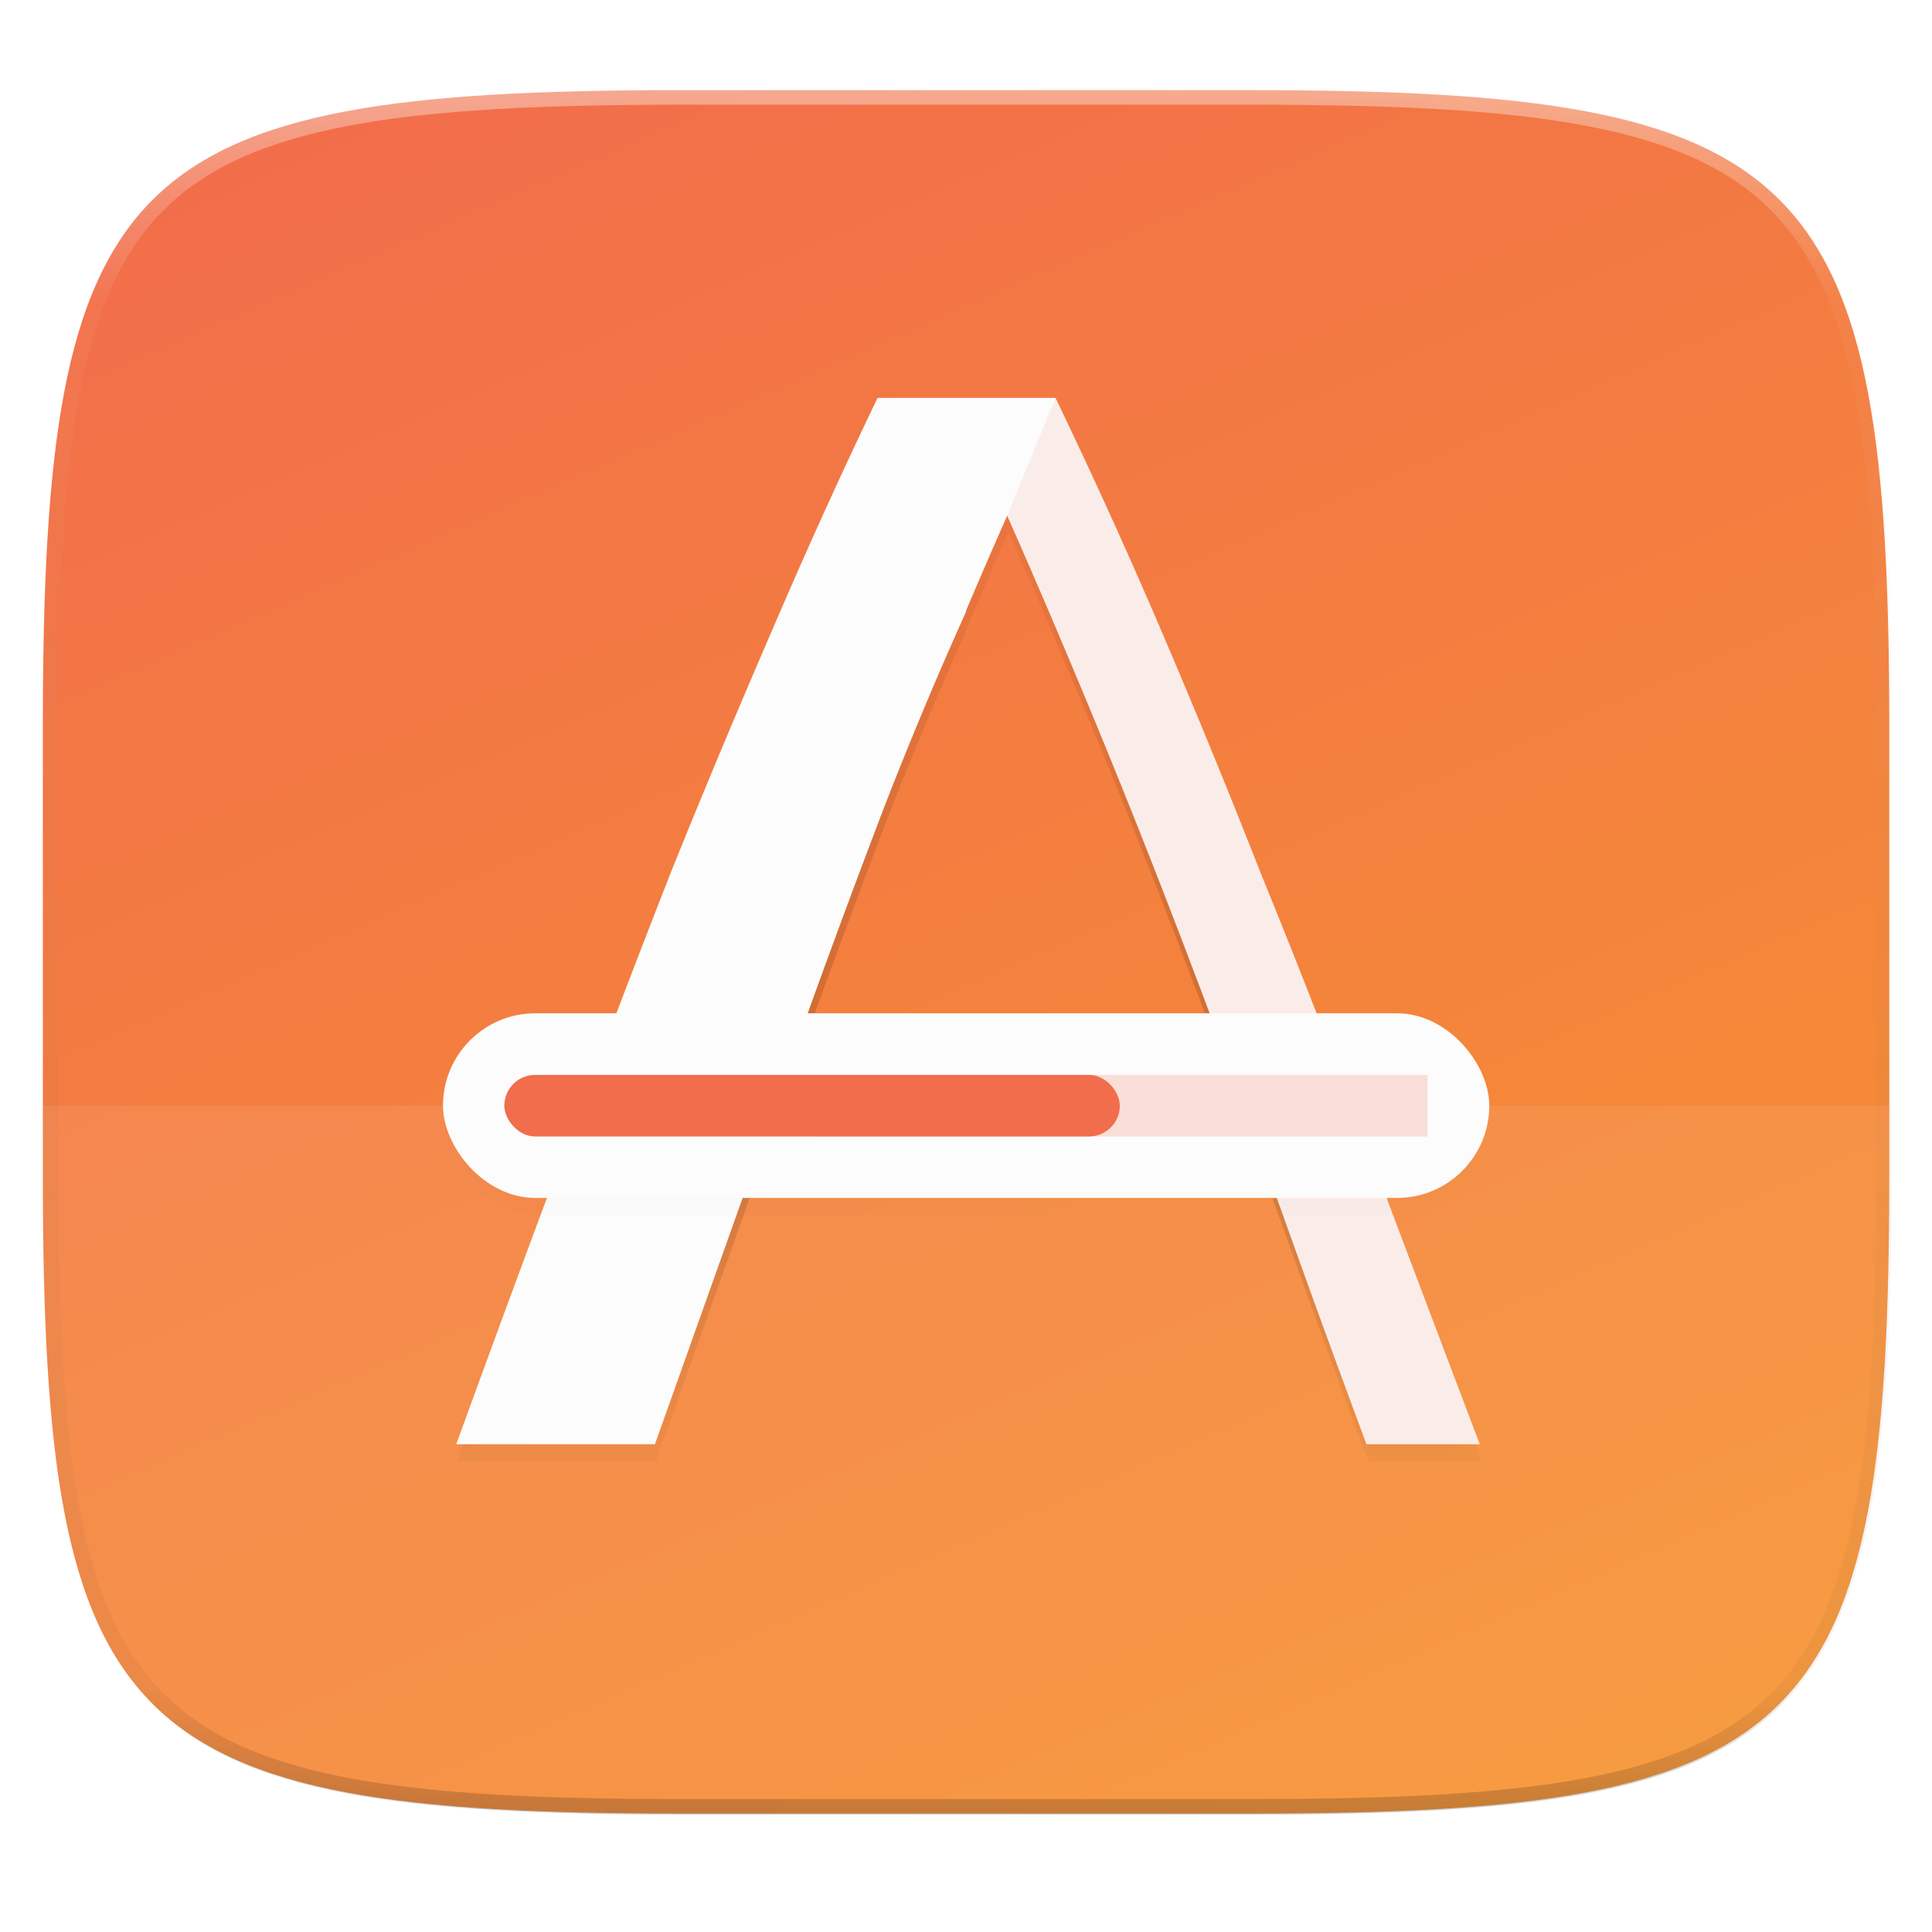 <svg width="256" height="256" viewBox="0 0 67.73 67.73" xmlns="http://www.w3.org/2000/svg">
    <defs>
        <filter id="h" x="-.01" y="-.04" width="1.014" height="1.08" color-interpolation-filters="sRGB">
            <feGaussianBlur stdDeviation=".4"/>
        </filter>
        <linearGradient id="g" x1="216" x2="216" y1="84" y2="228" gradientUnits="userSpaceOnUse">
            <stop offset="0" stop-opacity="0"/>
            <stop offset=".641"/>
            <stop offset="1" stop-opacity="0"/>
        </linearGradient>
        <filter id="f" x="-.01" y="-.01" width="1.024" height="1.024" color-interpolation-filters="sRGB">
            <feGaussianBlur stdDeviation=".673"/>
        </filter>
        <linearGradient id="e" x1="296" x2="296" y1="-212" y2="236" gradientUnits="userSpaceOnUse">
            <stop offset="0" stop-color="#FBFCFB"/>
            <stop offset=".125" stop-color="#FBFCFB" stop-opacity=".098"/>
            <stop offset=".925" stop-opacity=".098"/>
            <stop offset="1" stop-opacity=".498"/>
        </linearGradient>
        <clipPath id="d">
            <path d="M361.938-212C507.235-212 528-191.287 528-46.125v116.25C528 215.286 507.235 236 361.937 236H214.063C68.766 236 48 215.286 48 70.125v-116.25C48-191.287 68.765-212 214.063-212z" fill="#C677DD"/>
        </clipPath>
        <linearGradient id="c" x1="208" x2="96" y1="284" y2="28" gradientTransform="matrix(.27 0 0 .27 -7.129 220.56)" gradientUnits="userSpaceOnUse">
            <stop offset="0" stop-color="#F69331"/>
            <stop offset="1" stop-color="#F26D4B"/>
        </linearGradient>
        <filter id="b" x="-.01" y="-.01" width="1.023" height="1.025" color-interpolation-filters="sRGB">
            <feGaussianBlur stdDeviation="1.16"/>
        </filter>
        <filter id="a" x="-.02" y="-.03" width="1.046" height="1.05" color-interpolation-filters="sRGB">
            <feGaussianBlur stdDeviation="2.32"/>
        </filter>
    </defs>
    <g transform="translate(0 -229.267)">
        <path transform="matrix(.27 0 0 .27 -7.129 220.56)" d="M188.969 46C261.617 46 272 56.357 272 128.938v58.125c0 72.58-10.383 82.937-83.031 82.937H115.03C42.383 270 32 259.643 32 187.062v-58.125C32 56.358 42.383 46 115.031 46z" filter="url(#a)" opacity=".02"/>
        <path transform="matrix(.27 0 0 .27 -7.129 220.56)" d="M188.969 44C261.617 44 272 54.357 272 126.938v58.124C272 257.644 261.617 268 188.969 268H115.03C42.383 268 32 257.643 32 185.062v-58.125C32 54.358 42.383 44 115.031 44z" filter="url(#b)" opacity=".1"/>
        <path d="M43.837 232.428c19.594 0 22.395 2.793 22.395 22.369v15.676c0 19.576-2.8 22.37-22.395 22.37H23.896c-19.594 0-22.394-2.794-22.394-22.37v-15.676c0-19.576 2.8-22.37 22.394-22.37z" fill="url(#c)"/>
        <path d="M1.502 268.03v2.443c0 19.576 2.8 22.37 22.394 22.37h19.941c19.594 0 22.395-2.794 22.395-22.37v-2.444z" fill="#FBFCFB" opacity=".08"/>
        <path transform="matrix(.135 0 0 .135 -4.971 261.017)" d="M361.938-212C507.235-212 528-191.287 528-46.125v116.25C528 215.286 507.235 236 361.937 236H214.063C68.766 236 48 215.286 48 70.125v-116.25C48-191.287 68.765-212 214.063-212z" clip-path="url(#d)" fill="none" opacity=".4" stroke-linecap="round" stroke-linejoin="round" stroke-width="8" stroke="url(#e)"/>
        <path transform="matrix(.27 0 0 .27 -7.129 220.56)" d="M140.496 86a768.473 768.473 0 0 0-13.54 29.83 1361.335 1361.335 0 0 0-13.151 31.4 2094.063 2094.063 0 0 0-13.344 34.932A3818.258 3818.258 0 0 0 85.742 222h25.82l12.364-34.736 66.59-2.551a3524.035 3524.035 0 0 0 6.476 18.055c2.224 6.149 4.579 12.56 7.065 19.232h14.718a14718.489 14718.489 0 0 1-14.914-39.445c-4.579-12.299-9.092-23.878-13.54-34.737a1118.542 1118.542 0 0 0-12.954-31.595A771.147 771.147 0 0 0 163.631 86H152zm16.854 15.309a1176.639 1176.639 0 0 1 14.523 34.341c4.71 11.644 9.55 24.204 14.522 37.68l-56.973-1.766a1514.29 1514.29 0 0 1 12.168-32.968 528.682 528.682 0 0 1 10.41-24.81v-.153c1.768-4.131 3.547-8.245 5.35-12.324z" filter="url(#f)" opacity=".1"/>
        <path transform="matrix(.27 0 0 .27 -7.129 220.56)" d="M140.496 86a768.473 768.473 0 0 0-13.54 29.83 1361.335 1361.335 0 0 0-13.151 31.4 2094.063 2094.063 0 0 0-13.344 34.932A3818.258 3818.258 0 0 0 85.742 222h25.82l12.364-34.736 66.59-2.551a3524.035 3524.035 0 0 0 6.476 18.055c2.224 6.149 4.579 12.56 7.065 19.232h14.718a14718.489 14718.489 0 0 1-14.914-39.445c-4.579-12.299-9.092-23.878-13.54-34.737a1118.542 1118.542 0 0 0-12.954-31.595A771.147 771.147 0 0 0 163.631 86H152zm16.854 15.309a1176.639 1176.639 0 0 1 14.523 34.341c4.71 11.644 9.55 24.204 14.522 37.68l-56.973-1.766a1514.29 1514.29 0 0 1 12.168-32.968 528.682 528.682 0 0 1 10.41-24.81v-.153c1.768-4.131 3.547-8.245 5.35-12.324z" fill="url(#g)" filter="url(#filter1032)" opacity=".4"/>
        <path d="M30.764 243.216a207.257 207.257 0 0 0-3.652 8.045 367.15 367.15 0 0 0-3.547 8.47 564.802 564.802 0 0 0-3.599 9.42 1029.838 1029.838 0 0 0-3.97 10.745h6.964l3.335-9.368 17.96-.688A950.575 950.575 0 0 0 46 274.71c.6 1.658 1.235 3.387 1.906 5.186h3.97c-1.447-3.81-2.788-7.357-4.023-10.639a311.55 311.55 0 0 0-3.652-9.368 301.666 301.666 0 0 0-3.494-8.522 207.986 207.986 0 0 0-3.704-8.151h-3.137zm4.545 4.129a317.342 317.342 0 0 1 3.918 9.262c1.27 3.14 2.575 6.528 3.916 10.163l-15.366-.477a408.426 408.426 0 0 1 3.282-8.892c.902-2.31 1.839-4.538 2.808-6.691v-.041c.477-1.114.956-2.224 1.442-3.324z" fill="#FBFCFB"/>
        <path d="M37.004 243.216l-1.695 4.129.715 1.635c1.091 2.507 2.16 5.048 3.203 7.627 1.27 3.14 2.575 6.528 3.916 10.163l3.842.18a299.652 299.652 0 0 0-2.783-7.061 301.666 301.666 0 0 0-3.494-8.522 207.986 207.986 0 0 0-3.704-8.151zm-.98 26.258l8.23.366a950.575 950.575 0 0 0 1.747 4.87c.6 1.658 1.235 3.387 1.906 5.186h3.97c-1.447-3.81-2.788-7.357-4.023-10.639l-.056-.15z" fill="#F26D4B" opacity=".1"/>
        <rect transform="matrix(.27 0 0 .27 -7.129 220.56)" x="84" y="166" width="136" height="24" rx="12" ry="12" filter="url(#h)" opacity=".1"/>
        <rect x="15.53" y="264.79" width="36.68" height="6.473" ry="3.236" fill="#FBFCFB"/>
        <rect x="28.47" y="266.95" width="21.577" height="2.158" rx="0" ry=".978" fill="#F26D4B" opacity=".2"/>
        <rect x="17.68" y="266.95" width="21.577" height="2.158" rx="1.079" ry="1.079" fill="#F26D4B"/>
    </g>
</svg>

